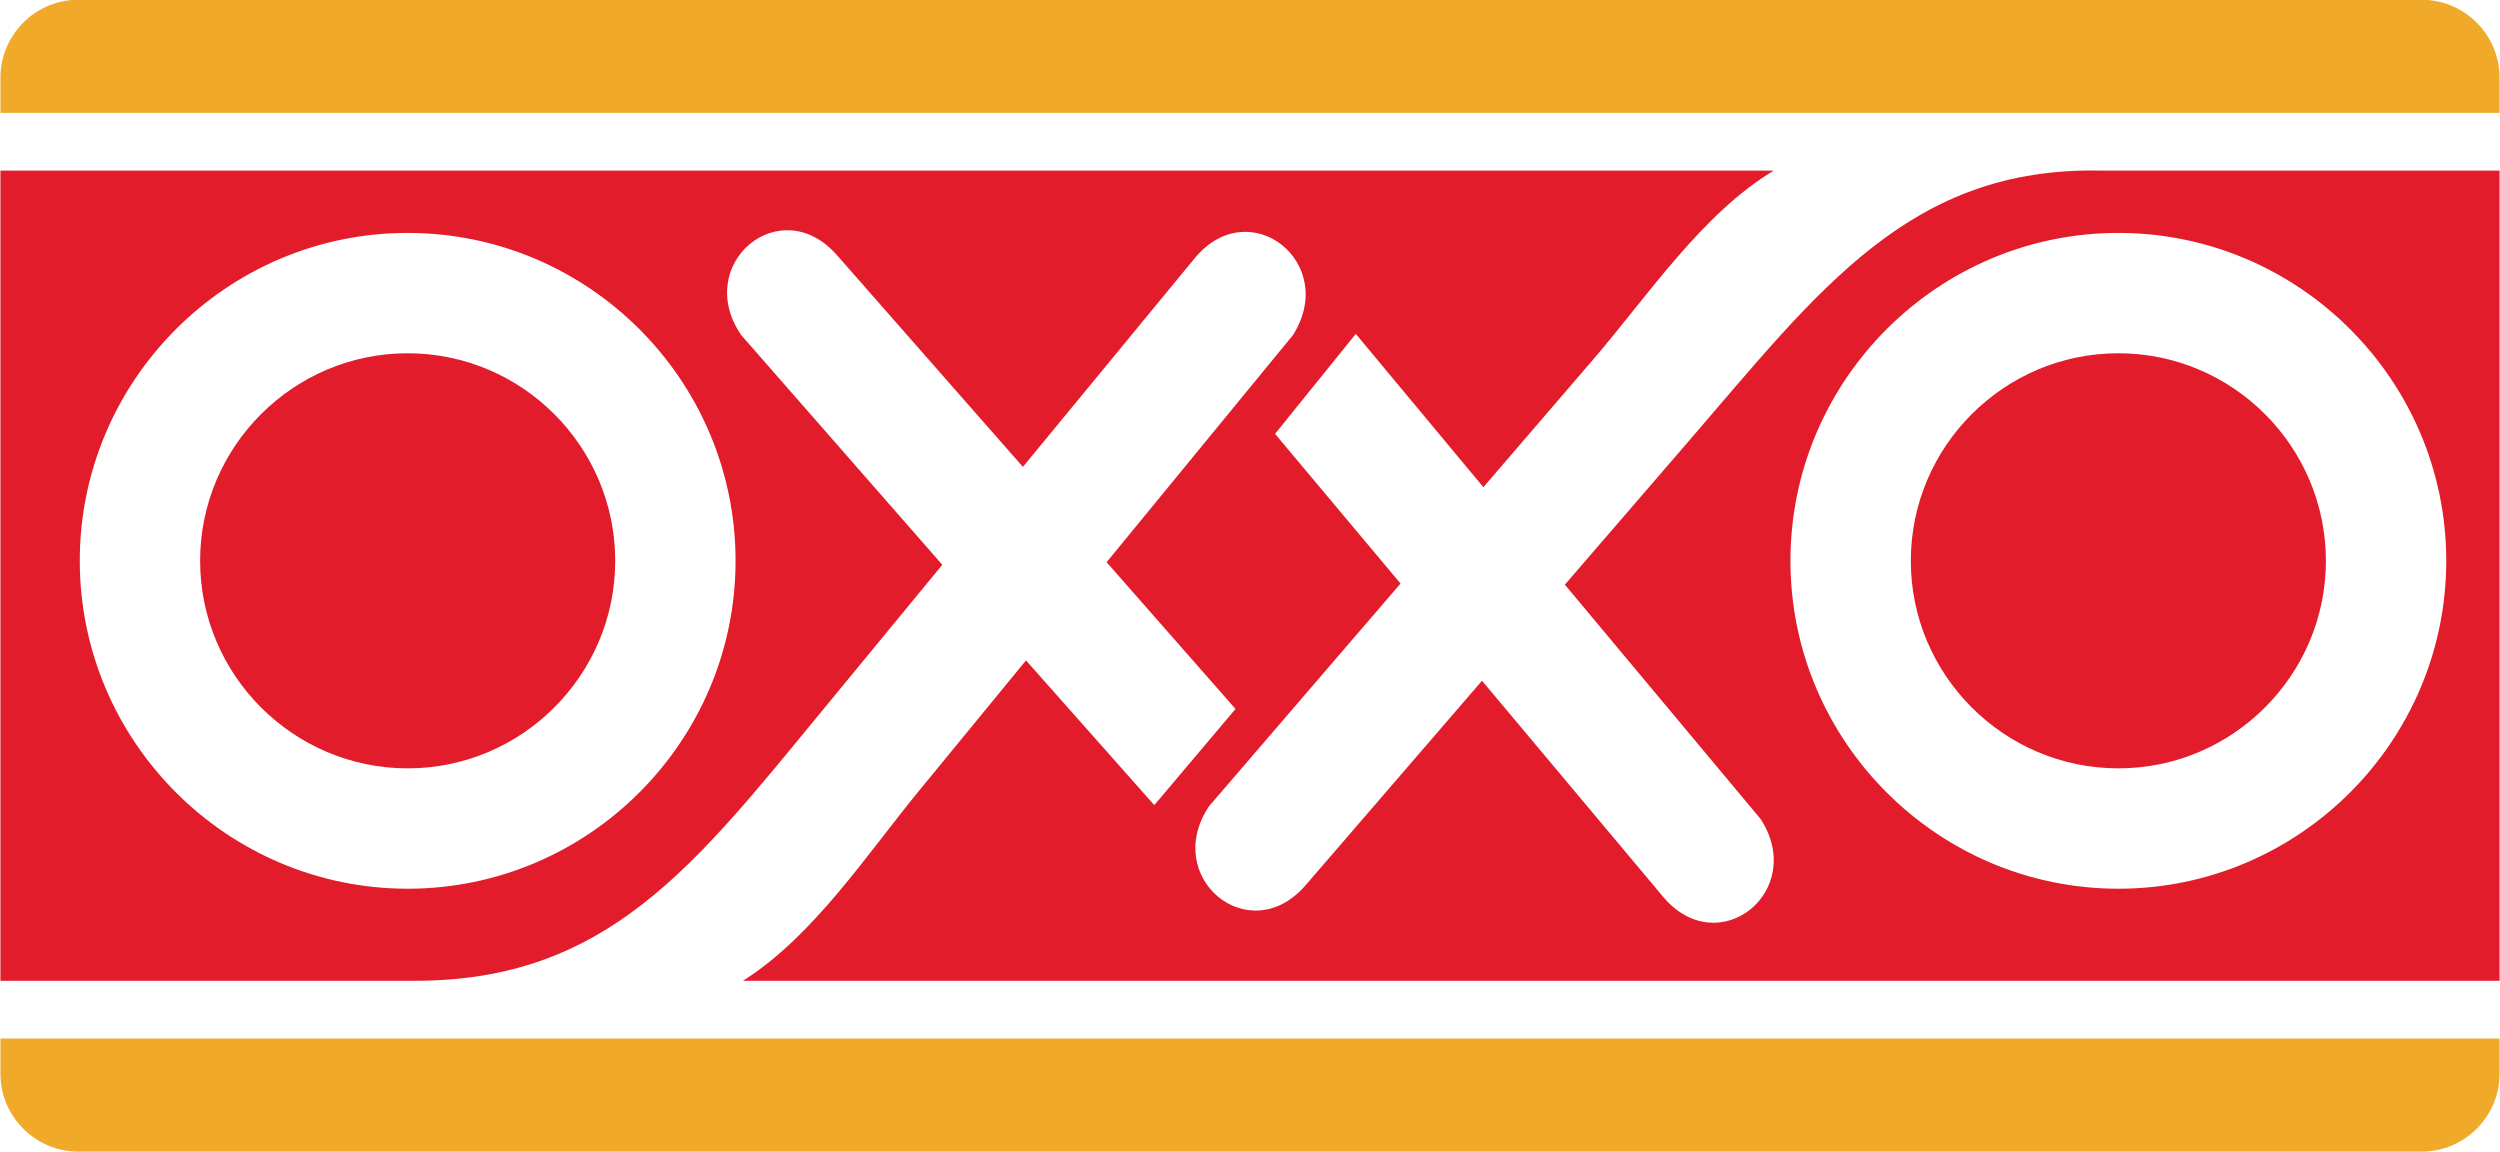 <?xml version="1.0" encoding="UTF-8" standalone="no"?>
<!DOCTYPE svg PUBLIC "-//W3C//DTD SVG 1.1//EN" "http://www.w3.org/Graphics/SVG/1.1/DTD/svg11.dtd">
<svg width="100%" height="100%" viewBox="0 0 955 440" version="1.1" xmlns="http://www.w3.org/2000/svg" xmlns:xlink="http://www.w3.org/1999/xlink" xml:space="preserve" xmlns:serif="http://www.serif.com/" style="fill-rule:evenodd;clip-rule:evenodd;stroke-linejoin:round;stroke-miterlimit:2;">
    <g transform="matrix(1,0,0,1,-33.376,-582.523)">
        <g transform="matrix(1,0,0,1,33.376,582.523)">
            <path d="M0.165,29.639C0.165,13.288 13.54,-0.088 29.891,-0.088L925.099,-0.088C941.451,-0.088 954.826,13.288 954.826,29.639L954.826,43.113L0.165,43.113L0.165,396.708L954.826,396.708L954.826,43.113L954.828,43.113L954.828,396.708L954.826,396.708L954.826,410.186C954.826,426.539 941.451,439.914 925.099,439.914L29.891,439.914C13.54,439.914 0.165,426.539 0.165,410.186L0.165,29.639Z" style="fill:rgb(240,169,41);"/>
        </g>
        <path d="M842.593,717.47C798.915,717.47 763.31,753.08 763.31,796.758C763.31,840.42 798.915,876.035 842.593,876.035C886.263,876.035 921.869,840.42 921.869,796.758C921.869,753.08 886.263,717.47 842.593,717.47Z" style="fill:rgb(226,28,42);"/>
        <path d="M189.115,717.47C145.433,717.47 109.823,753.08 109.823,796.758C109.823,840.42 145.433,876.035 189.115,876.035C232.777,876.035 268.388,840.42 268.388,796.758C268.388,753.08 232.777,717.47 189.115,717.47Z" style="fill:rgb(226,28,42);"/>
        <path d="M836.371,647.693C762.978,646.007 728.472,693.069 678.394,751.115L631.154,805.862L705.96,895.417C723.782,922.933 689.767,950.242 668.664,925.063L599.501,842.56L532.106,920.688C510.644,945.558 477.015,917.775 495.218,890.517L568.381,805.437L520.449,748.257L551.283,710.071L600.03,768.628L642.05,719.749C662.669,695.783 683.696,664.024 710.948,647.693L33.542,647.693L33.542,957.181L191.922,957.181C265.325,957.181 298.647,913.294 347.367,854.113L393.339,798.274L316.474,710.481C298.038,683.38 331.405,655.302 353.088,679.985L424.125,760.877L489.72,681.21C510.598,655.84 544.851,682.853 527.286,710.527L456.1,797.279L505.342,853.34L474.316,890.08L425.303,834.801L384.426,884.624C364.363,909.06 344.053,940.226 317.18,957.181L988.205,957.181L988.205,647.693L836.371,647.693ZM314.362,796.758C314.362,865.752 258.105,922.015 189.115,922.015C120.107,922.015 63.85,865.752 63.85,796.758C63.85,727.753 120.107,671.494 189.115,671.494C258.105,671.494 314.362,727.753 314.362,796.758ZM842.593,922.015C773.598,922.015 717.328,865.752 717.328,796.758C717.328,727.753 773.598,671.494 842.593,671.494C911.592,671.494 967.848,727.753 967.848,796.758C967.848,865.752 911.592,922.015 842.593,922.015Z" style="fill:rgb(226,28,42);"/>
    </g>
</svg>
